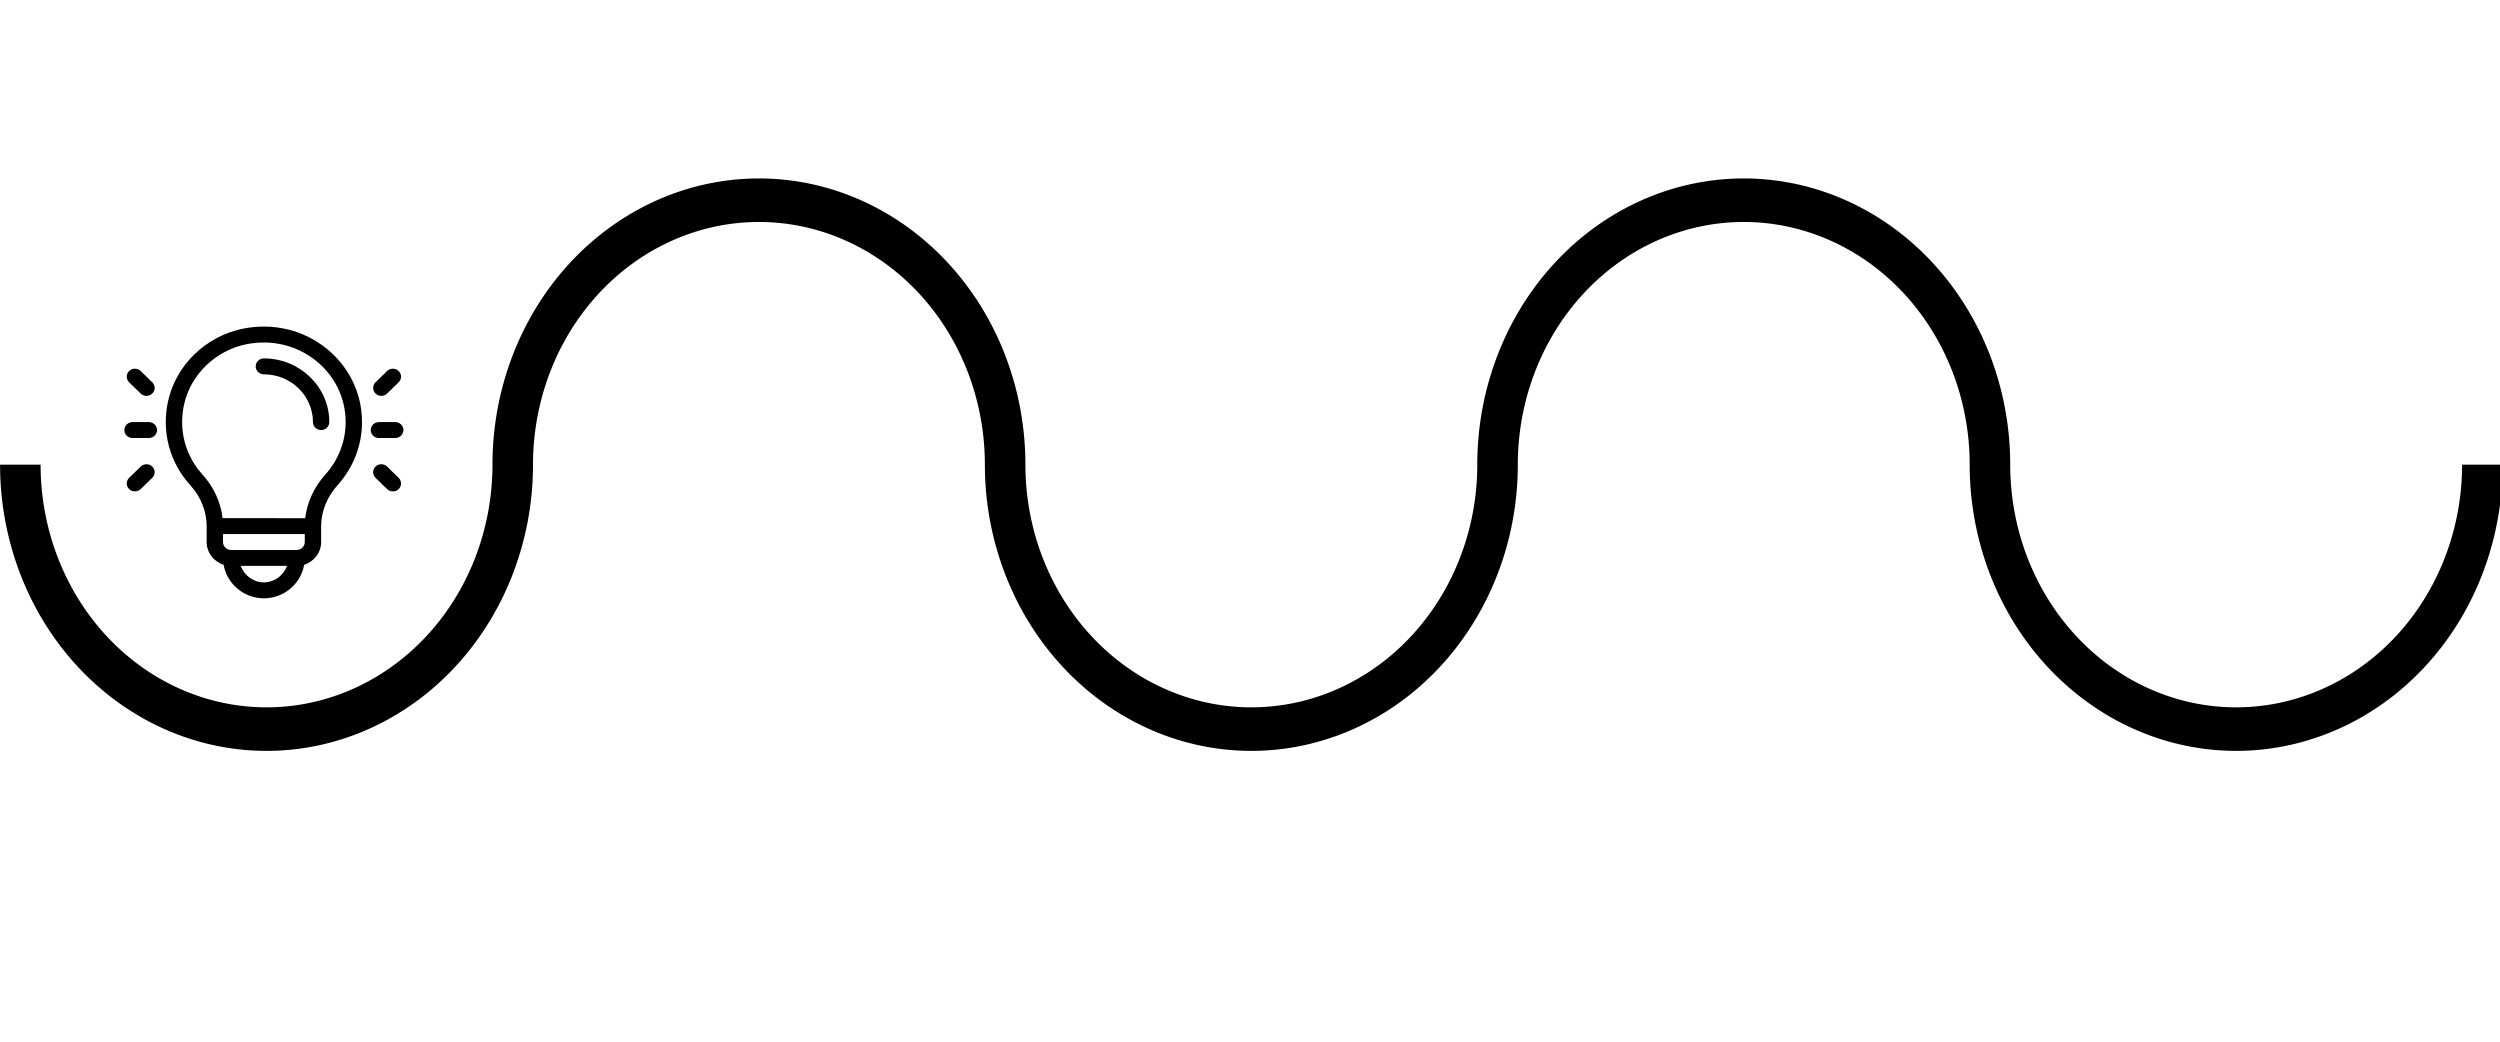 <?xml version="1.0" encoding="UTF-8" standalone="no"?>
<svg
   xmlns:dc="http://purl.org/dc/elements/1.1/"
   xmlns:cc="http://creativecommons.org/ns#"
   xmlns:rdf="http://www.w3.org/1999/02/22-rdf-syntax-ns#"
   xmlns:svg="http://www.w3.org/2000/svg"
   xmlns="http://www.w3.org/2000/svg"
   xmlns:sodipodi="http://sodipodi.sourceforge.net/DTD/sodipodi-0.dtd"
   xmlns:inkscape="http://www.inkscape.org/namespaces/inkscape"
   id="svg8"
   version="1.1"
   viewBox="0 0 508 211.667"
   height="800"
   width="1920"
   sodipodi:docname="process-infograph-web-2.svg"
   inkscape:version="0.92.3 (2405546, 2018-03-11)">
  <sodipodi:namedview
     pagecolor="#ffffff"
     bordercolor="#666666"
     borderopacity="1"
     objecttolerance="10"
     gridtolerance="10"
     guidetolerance="10"
     inkscape:pageopacity="0"
     inkscape:pageshadow="2"
     inkscape:window-width="1920"
     inkscape:window-height="1050"
     id="namedview11"
     showgrid="false"
     inkscape:zoom="0.50381358"
     inkscape:cx="825.7549"
     inkscape:cy="592.38293"
     inkscape:window-x="1920"
     inkscape:window-y="0"
     inkscape:window-maximized="1"
     inkscape:current-layer="g1582" />
  <defs
     id="defs2" />
  <g
     transform="translate(0,-85.333)"
     id="layer1">
    <path
       style="stroke-width:3.78"
       d="M 581.949 136.832 A 204.327 219.471 0 0 0 377.621 356.301 A 173.245 186.085 0 0 1 204.377 542.387 A 173.245 186.085 0 0 1 31.131 356.301 L 0.049 356.301 A 204.327 219.471 0 0 0 204.377 575.771 A 204.327 219.471 0 0 0 408.703 356.301 A 173.245 186.085 0 0 1 581.949 170.217 A 173.245 186.085 0 0 1 755.193 356.301 A 204.327 219.471 0 0 0 959.52 575.771 A 204.327 219.471 0 0 0 1163.848 356.301 A 173.245 186.085 0 0 1 1337.092 170.217 A 173.245 186.085 0 0 1 1510.338 356.301 L 1510.336 356.301 A 204.327 219.471 0 0 0 1714.664 575.771 A 204.327 219.471 0 0 0 1918.99 356.301 L 1887.908 356.301 A 173.245 186.085 0 0 1 1714.664 542.387 A 173.245 186.085 0 0 1 1541.418 356.301 A 204.327 219.471 0 0 0 1337.092 136.832 A 204.327 219.471 0 0 0 1132.766 356.301 A 173.245 186.085 0 0 1 959.52 542.387 A 173.245 186.085 0 0 1 786.275 356.301 A 204.327 219.471 0 0 0 581.949 136.832 z "
       id="path4562"
       transform="matrix(0.265,0,0,0.265,0,85.333)" />
    <g
       transform="matrix(0.265,0,0,0.265,-3.664,59.114)"
       id="g2206">
      <g
         transform="translate(31.758)"
         id="g1582">
        <g
           id="g1580"
           transform="matrix(0.418,0,0,0.407,77.41,349.343)">
          <path
             inkscape:connector-curvature="0"
             id="path1578"
             d="M 503.213,284.99 482,263.777 c -5.857,-5.858 -15.355,-5.858 -21.213,0 -5.858,5.858 -5.858,15.355 0,21.213 L 482,306.203 c 5.857,5.857 15.355,5.858 21.213,0 5.858,-5.858 5.858,-15.355 0,-21.213 z m 0,-201.213 c -5.857,-5.858 -15.355,-5.858 -21.213,0 l -21.213,21.213 c -5.858,5.858 -5.858,15.355 0,21.213 5.857,5.857 15.355,5.858 21.213,0 l 21.213,-21.213 c 5.858,-5.858 5.858,-15.355 0,-21.213 z M 497,179.99 h -30 c -8.284,0 -15,6.716 -15,15 0,8.284 6.716,15 15,15 h 30 c 8.284,0 15,-6.716 15,-15 0,-8.284 -6.716,-15 -15,-15 z M 51.213,263.777 c -5.858,-5.858 -15.356,-5.858 -21.213,0 L 8.787,284.99 c -5.858,5.858 -5.858,15.355 0,21.213 5.857,5.858 15.355,5.859 21.213,0 L 51.213,284.99 c 5.858,-5.858 5.858,-15.355 0,-21.213 z m 0,-158.787 L 30,83.777 c -5.857,-5.858 -15.355,-5.858 -21.213,0 -5.858,5.858 -5.858,15.355 0,21.213 L 30,126.203 c 5.857,5.858 15.355,5.859 21.213,0 5.858,-5.858 5.858,-15.355 0,-21.213 z M 45,179.99 H 15 c -8.284,0 -15,6.716 -15,15 0,8.284 6.716,15 15,15 h 30 c 8.284,0 15,-6.716 15,-15 0,-8.284 -6.716,-15 -15,-15 z M 217.335,4.03 C 149.565,18.191 94.615,72.615 80.156,140.806 67.947,198.388 82.992,256.198 121.433,299.413 140.224,320.536 151,348.419 151,375.99 v 30 c 0,19.96 13.067,36.917 31.093,42.79 5.928,35.025 36.328,63.209 73.907,63.209 37.569,0 67.977,-28.175 73.907,-63.209 C 347.933,442.907 361,425.95 361,405.989 v -30 c 0,-27.625 10.812,-55.173 30.442,-77.569 C 420.176,265.64 436,223.58 436,179.99 436,66.425 332.051,-19.936 217.335,4.03 Z M 256,481.99 c -19.282,0 -36.188,-13.268 -42.431,-31.1 h 84.861 c -6.242,17.832 -23.148,31.1 -42.43,31.1 z m 75,-76 c 0,8.271 -6.729,15 -15,15 H 196 c -8.271,0 -15,-6.729 -15,-15 v -15 h 150 z m 37.882,-127.343 c -20.92,23.867 -33.791,52.647 -37.057,82.343 H 180.178 C 176.916,331.278 164.078,302.215 143.85,279.474 111.812,243.458 99.293,195.183 109.504,147.029 121.423,90.815 167.223,45.15 223.472,33.397 319.496,13.33 406,85.442 406,179.99 c 0,36.312 -13.182,71.349 -37.118,98.657 z M 255.985,59.99 c -8.284,0 -15,6.716 -15,15 0,8.284 6.716,15 15,15 49.634,0 90.015,40.374 90.015,90 0,8.284 6.716,15 15,15 8.284,0 15,-6.716 15,-15 0,-66.168 -53.838,-120 -120.015,-120 z" />
        </g>
      </g>
    </g>
  </g>
</svg>
